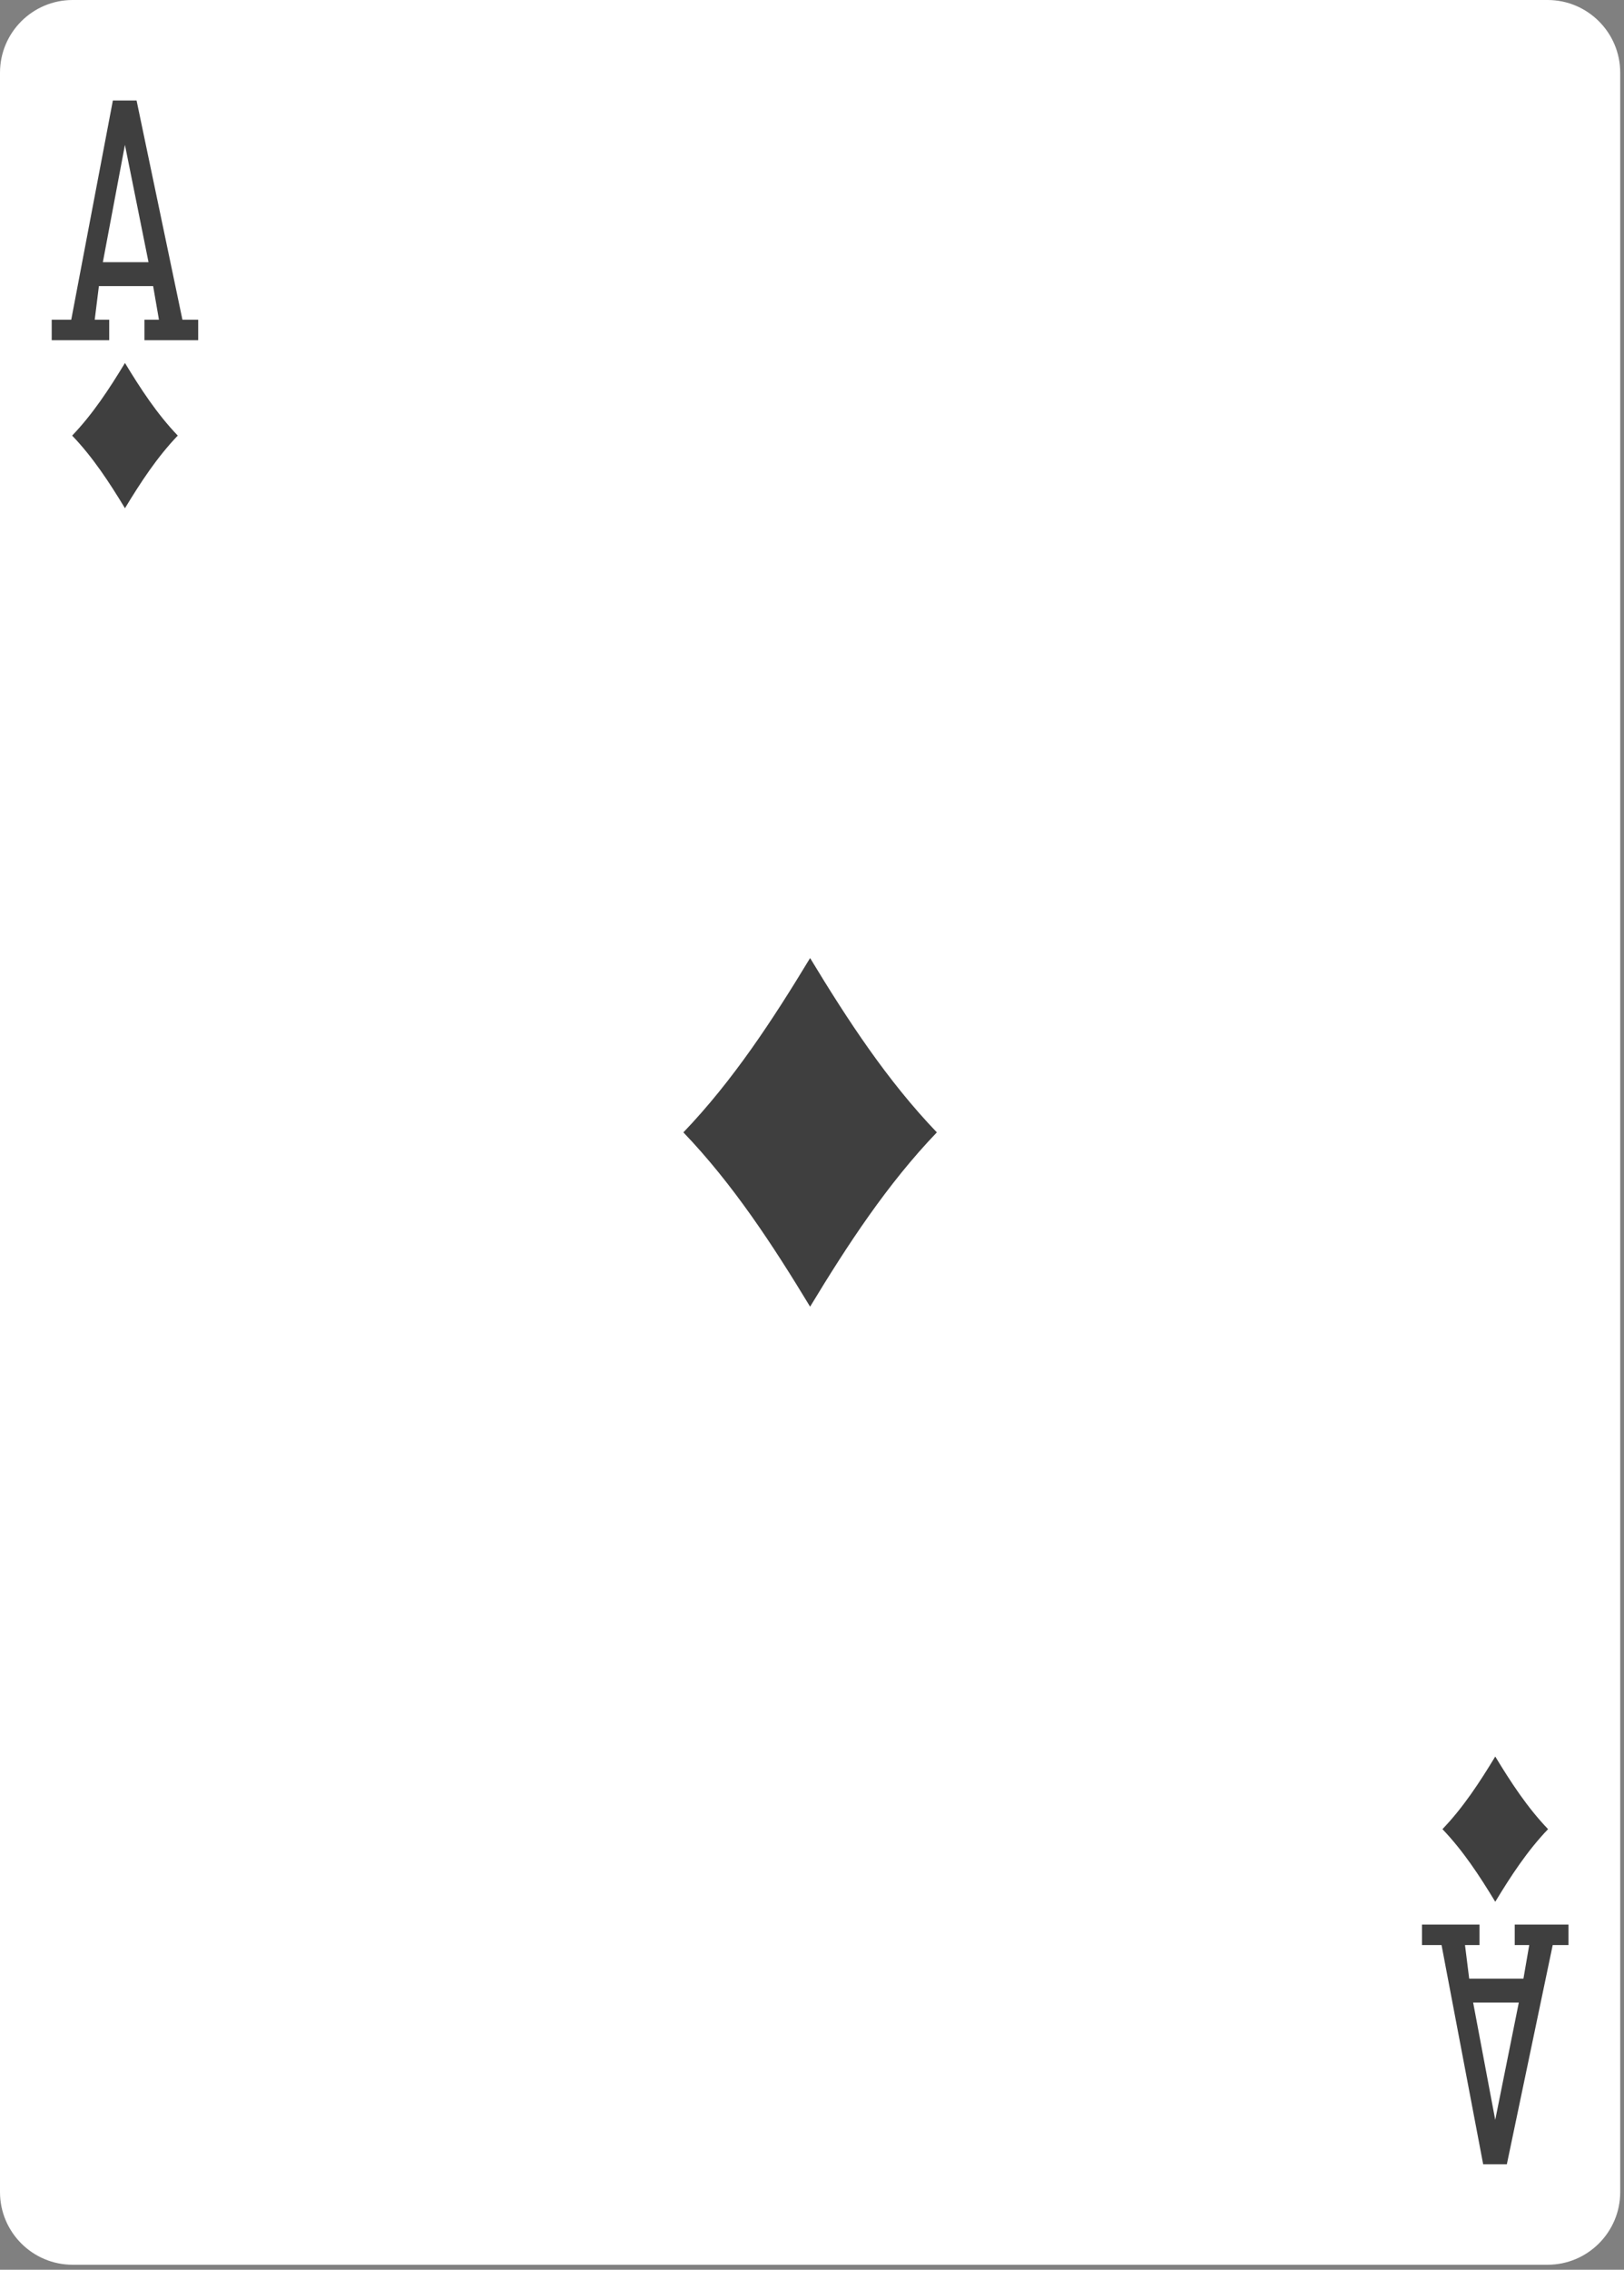 <?xml version="1.0" encoding="UTF-8" standalone="no"?><!DOCTYPE svg PUBLIC "-//W3C//DTD SVG 1.1//EN" "http://www.w3.org/Graphics/SVG/1.1/DTD/svg11.dtd"><svg width="100%" height="100%" viewBox="0 0 179 250" version="1.1" xmlns="http://www.w3.org/2000/svg" xmlns:xlink="http://www.w3.org/1999/xlink" xml:space="preserve" xmlns:serif="http://www.serif.com/" style="fill-rule:evenodd;clip-rule:evenodd;stroke-linejoin:round;stroke-miterlimit:2;"><rect x="0" y="0" width="179" height="250" fill="#808080" stroke="none"/><g id="g6708"><path id="rect6367-6" d="M178.583,8.008c-0,-4.42 -3.589,-8.008 -8.008,-8.008l-162.567,0c-4.42,0 -8.008,3.588 -8.008,8.008l0,233.433c0,4.419 3.588,8.008 8.008,8.008l162.567,-0c4.419,-0 8.008,-3.589 8.008,-8.008l-0,-233.433Z" style="fill:#fff;"/><path id="path6399-9" d="M13.774,55.979c-1.729,-2.855 -3.548,-5.63 -5.82,-8c2.272,-2.371 4.091,-5.145 5.82,-8c1.729,2.855 3.547,5.629 5.82,8c-2.273,2.37 -4.091,5.145 -5.82,8Z" style="fill:#3f3f3f;fill-rule:nonzero;"/><path id="path6403-1" d="M164.81,209.47c-1.729,-2.855 -3.548,-5.629 -5.821,-8c2.273,-2.37 4.092,-5.145 5.821,-8c1.728,2.855 3.547,5.63 5.82,8c-2.273,2.371 -4.092,5.145 -5.82,8Z" style="fill:#3f3f3f;fill-rule:nonzero;"/><path id="path6413-1" d="M89.291,143.924c-4.149,-6.851 -8.514,-13.511 -13.968,-19.2c5.454,-5.688 9.819,-12.348 13.968,-19.2c4.149,6.852 8.514,13.512 13.969,19.2c-5.455,5.689 -9.82,12.349 -13.969,19.2Z" style="fill:#3f3f3f;fill-rule:nonzero;"/><path id="path41-87-9-4-8" d="M5.699,37.47l0,-2.257l2.154,-0l4.588,-24.143l2.612,0l5.054,24.143l1.739,-0l0,2.257l-5.926,0l-0,-2.257l1.599,-0l-0.639,-3.7l-5.979,0l-0.461,3.7l1.599,-0l0,2.257l-6.34,0Zm10.671,-8.592l-2.599,-12.922l-2.434,12.922l5.033,-0Z" style="fill:#3f3f3f;fill-rule:nonzero;"/><path id="path41-8-5-6-1" d="M156.735,211.979l-0,2.257l2.154,-0l4.588,24.143l2.611,-0l5.055,-24.143l1.739,-0l-0,-2.257l-5.927,-0l0,2.257l1.6,-0l-0.639,3.7l-5.979,-0l-0.462,-3.7l1.6,-0l-0,-2.257l-6.34,-0Zm10.671,8.592l-2.599,12.922l-2.435,-12.922l5.034,0Z" style="fill:#3f3f3f;fill-rule:nonzero;"/></g></svg>
